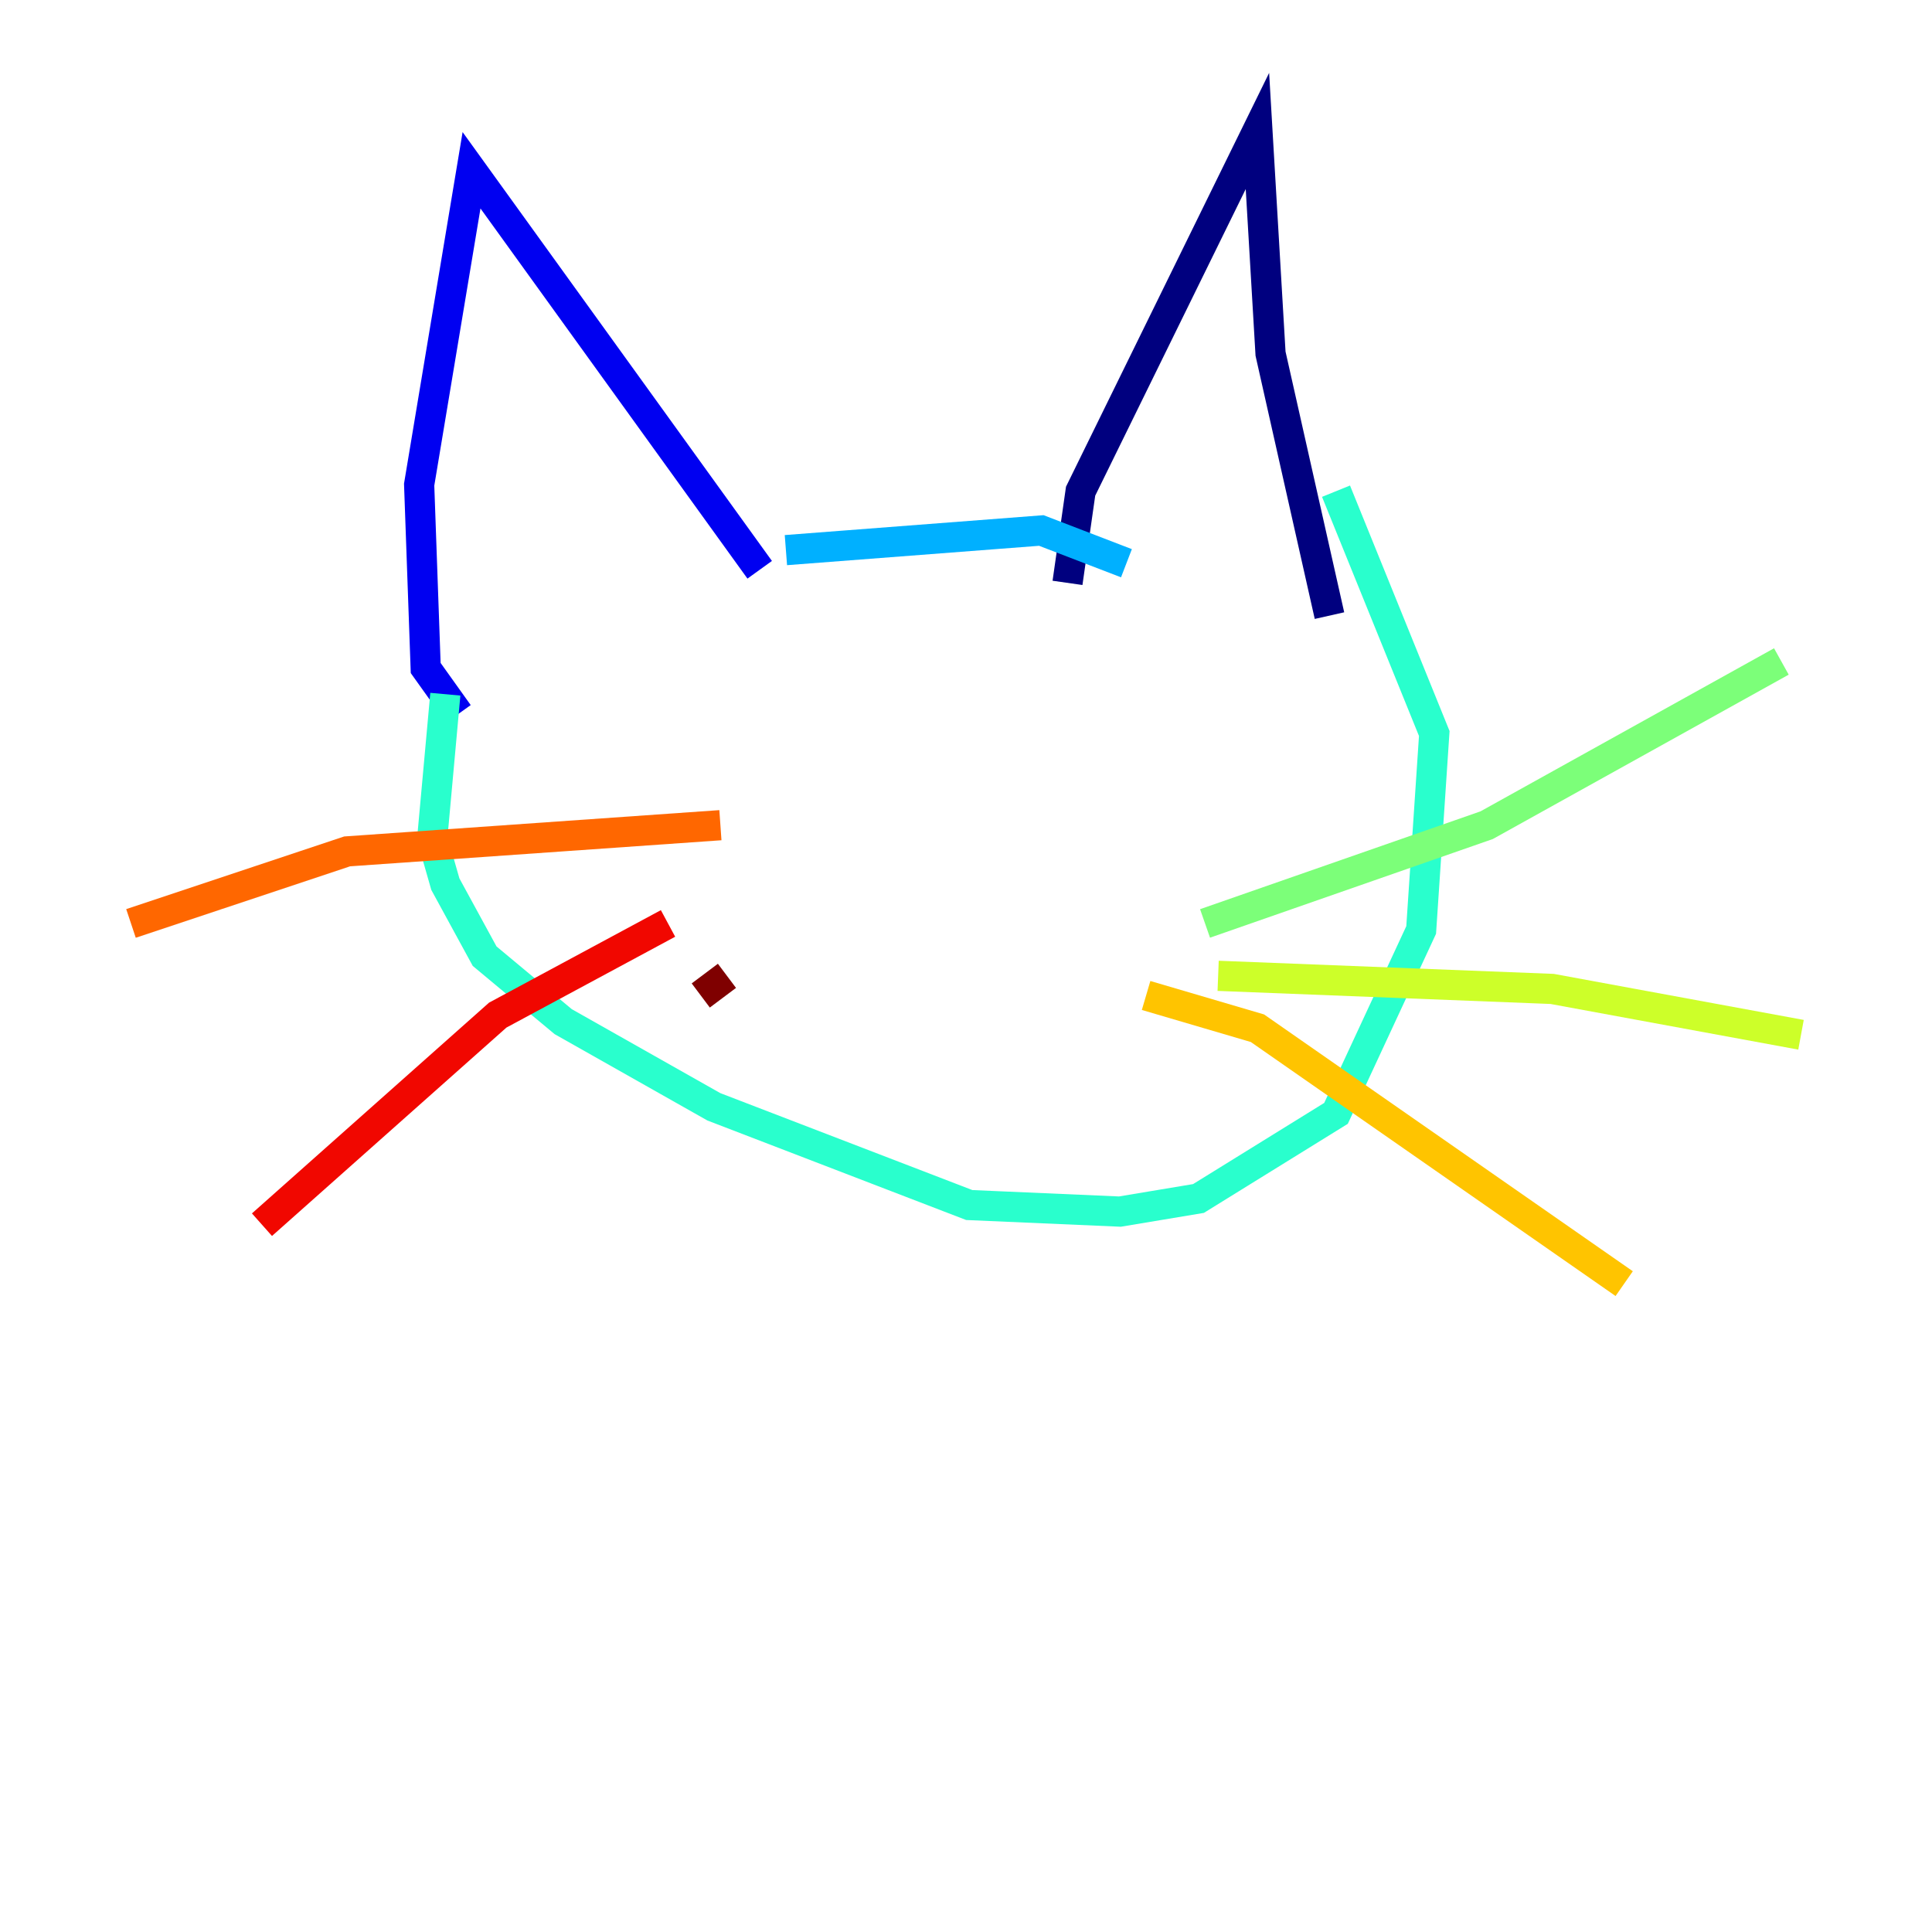 <?xml version="1.0" encoding="utf-8" ?>
<svg baseProfile="tiny" height="128" version="1.2" viewBox="0,0,128,128" width="128" xmlns="http://www.w3.org/2000/svg" xmlns:ev="http://www.w3.org/2001/xml-events" xmlns:xlink="http://www.w3.org/1999/xlink"><defs /><polyline fill="none" points="70.725,38.617 71.593,32.542 83.308,8.678 84.176,23.43 88.081,40.786" stroke="#00007f" stroke-width="2" /><polyline fill="none" points="30.373,47.295 28.203,44.258 27.77,32.108 31.241,11.281 50.332,37.749" stroke="#0000f1" stroke-width="2" /><polyline fill="none" points="60.312,38.617 60.312,38.617" stroke="#004cff" stroke-width="2" /><polyline fill="none" points="52.068,36.447 68.99,35.146 74.63,37.315" stroke="#00b0ff" stroke-width="2" /><polyline fill="none" points="29.505,45.993 28.637,55.539 29.505,58.576 32.108,63.349 37.315,67.688 47.295,73.329 64.217,79.837 74.197,80.271 79.403,79.403 88.515,73.763 94.156,61.614 95.024,48.597 88.515,32.542" stroke="#29ffcd" stroke-width="2" /><polyline fill="none" points="79.837,61.18 98.495,54.671 118.02,43.824" stroke="#7cff79" stroke-width="2" /><polyline fill="none" points="80.705,64.651 102.834,65.519 119.322,68.556" stroke="#cdff29" stroke-width="2" /><polyline fill="none" points="75.932,65.953 83.308,68.122 107.607,85.044" stroke="#ffc400" stroke-width="2" /><polyline fill="none" points="47.729,54.671 22.997,56.407 8.678,61.18" stroke="#ff6700" stroke-width="2" /><polyline fill="none" points="44.258,61.18 32.976,67.254 17.356,81.139" stroke="#f10700" stroke-width="2" /><polyline fill="none" points="48.163,64.651 46.427,65.953" stroke="#7f0000" stroke-width="2" /></svg>